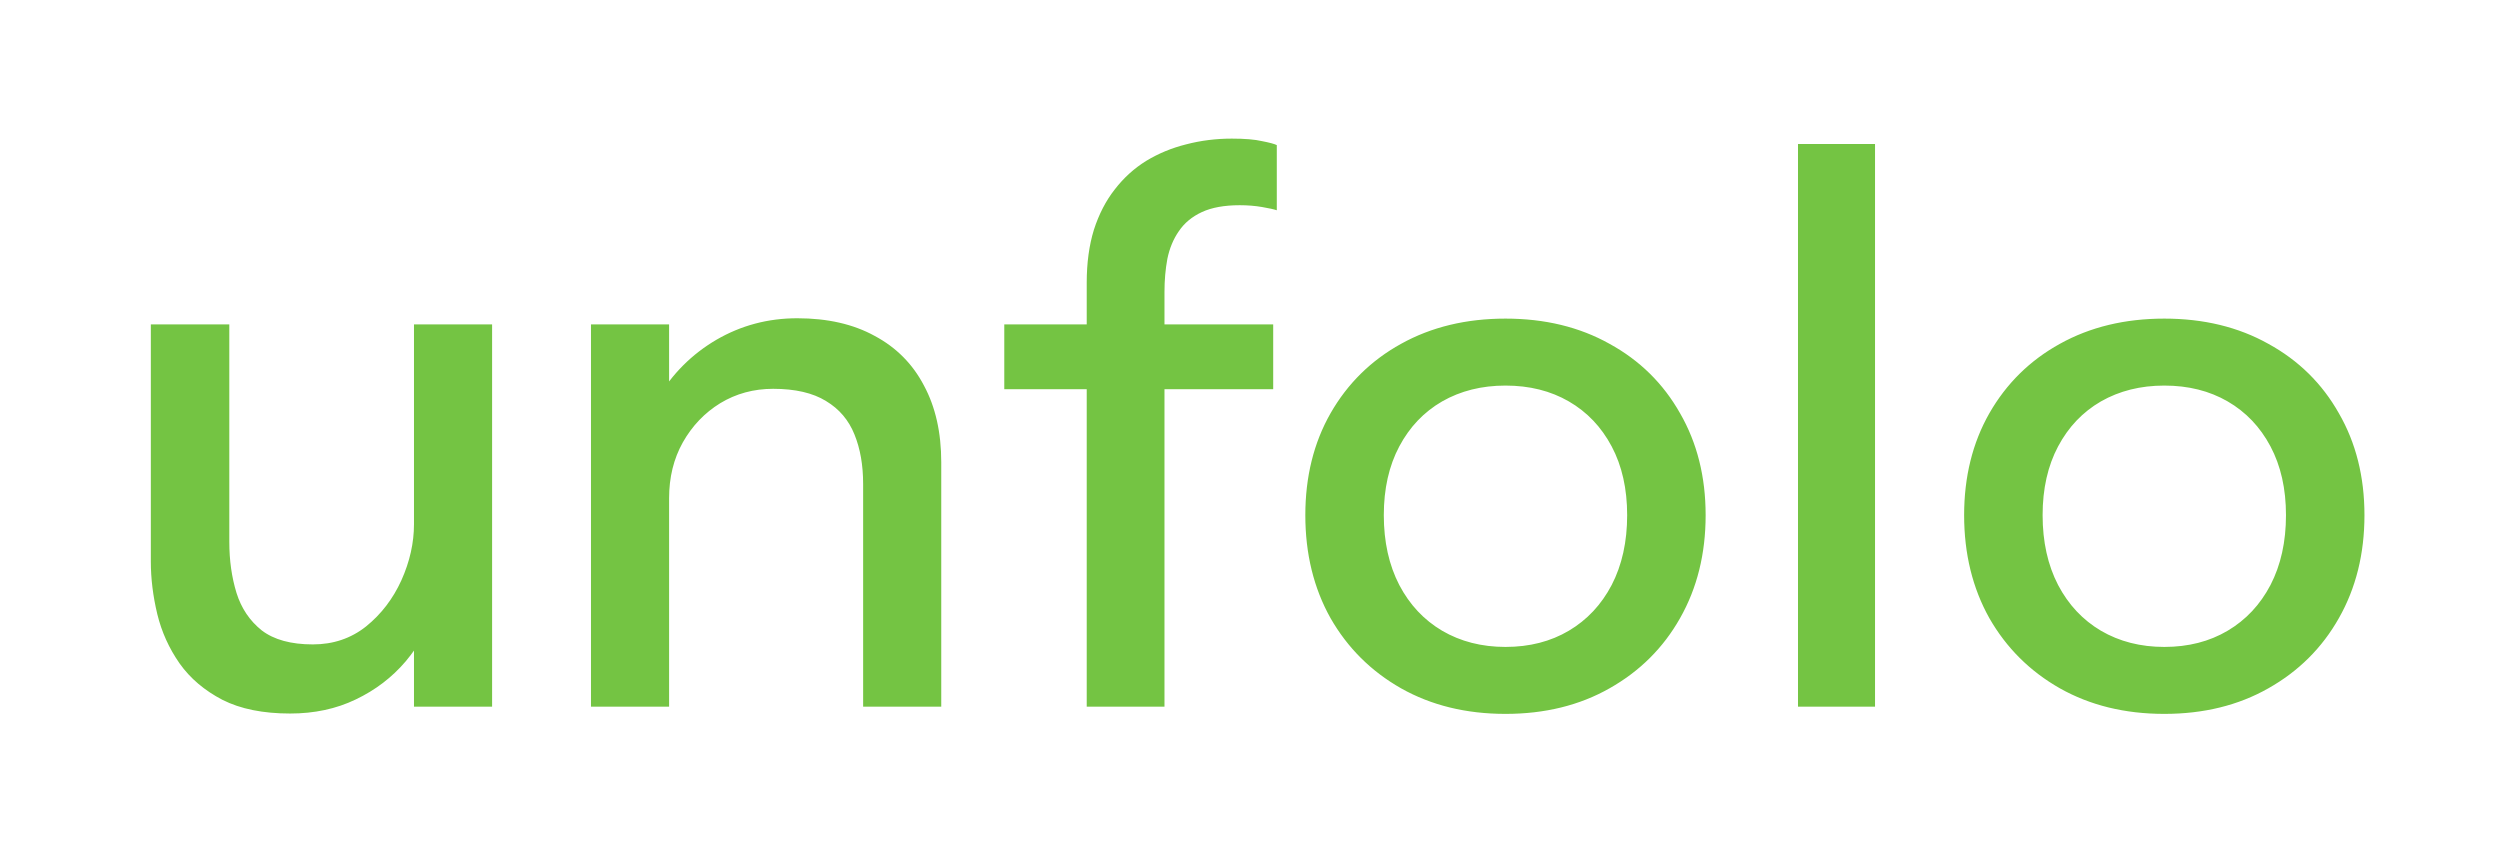 <svg width="1316" height="450" viewBox="0 0 1316 450" fill="none" xmlns="http://www.w3.org/2000/svg">
<path d="M152.734 375.601C138.458 375.601 126.583 373.2 117.108 368.399C107.633 363.472 100.116 357.093 94.557 349.26C88.999 341.301 85.082 332.647 82.808 323.299C80.534 313.823 79.397 304.601 79.397 295.631C79.397 290.957 79.397 286.093 79.397 281.04C79.397 275.86 79.397 270.681 79.397 265.501V170.751H120.708V259.626C120.708 264.174 120.708 268.659 120.708 273.081C120.708 277.376 120.708 281.419 120.708 285.209C120.708 294.937 121.972 303.906 124.498 312.118C127.025 320.203 131.447 326.773 137.763 331.826C144.206 336.753 153.176 339.216 164.672 339.216C175.411 339.216 184.759 336.058 192.718 329.741C200.677 323.298 206.868 315.213 211.289 305.485C215.711 295.631 217.922 285.777 217.922 275.923L235.924 285.588C235.924 297.211 233.966 308.391 230.05 319.129C226.26 329.868 220.764 339.532 213.563 348.123C206.362 356.587 197.582 363.283 187.223 368.21C176.99 373.137 165.493 375.601 152.734 375.601ZM217.922 372V170.751H259.043V372H217.922ZM454.353 372V279.145C454.353 273.713 454.353 269.101 454.353 265.311C454.353 261.521 454.353 257.984 454.353 254.699C454.353 244.845 452.837 236.192 449.805 228.738C446.773 221.158 441.782 215.283 434.834 211.114C427.886 206.819 418.6 204.671 406.978 204.671C396.745 204.671 387.459 207.198 379.121 212.251C370.909 217.305 364.34 224.19 359.413 232.907C354.612 241.498 352.212 251.288 352.212 262.279L334.589 253.562C334.589 237.265 338.442 222.674 346.148 209.788C353.854 196.776 364.151 186.479 377.037 178.899C390.049 171.319 404.261 167.53 419.674 167.53C435.592 167.53 449.173 170.625 460.417 176.815C471.787 182.879 480.44 191.596 486.378 202.966C492.442 214.21 495.474 227.664 495.474 243.329C495.474 249.141 495.474 255.584 495.474 262.658C495.474 269.733 495.474 276.555 495.474 283.124V372H454.353ZM311.091 372V170.751H352.212V372H311.091ZM572.05 372V204.861H528.654V170.751H572.05V148.769C572.05 138.41 573.313 129.124 575.84 120.912C578.493 112.701 582.157 105.626 586.831 99.689C591.505 93.624 597.001 88.634 603.317 84.718C609.76 80.802 616.772 77.896 624.352 76.001C632.058 73.98 640.08 72.969 648.418 72.969C655.24 72.969 660.546 73.411 664.336 74.296C668.253 75.053 670.843 75.748 672.106 76.38V110.679C670.59 110.174 668 109.606 664.336 108.974C660.673 108.342 656.756 108.026 652.587 108.026C644.502 108.026 637.87 109.227 632.69 111.627C627.51 114.027 623.468 117.375 620.562 121.67C617.656 125.839 615.635 130.703 614.498 136.262C613.487 141.694 612.982 147.506 612.982 153.696V170.751H670.211V204.861H612.982V372H572.05ZM792.486 375.79C771.767 375.79 753.449 371.305 737.531 362.335C721.739 353.366 709.358 341.048 700.389 325.383C691.545 309.591 687.124 291.526 687.124 271.186C687.124 250.973 691.545 233.096 700.389 217.557C709.358 201.892 721.739 189.701 737.531 180.984C753.449 172.141 771.767 167.719 792.486 167.719C813.204 167.719 831.46 172.141 847.251 180.984C863.169 189.701 875.55 201.892 884.393 217.557C893.363 233.096 897.848 250.973 897.848 271.186C897.848 291.526 893.363 309.591 884.393 325.383C875.55 341.048 863.169 353.366 847.251 362.335C831.46 371.305 813.204 375.79 792.486 375.79ZM792.486 340.543C805.119 340.543 816.236 337.7 825.838 332.015C835.439 326.33 842.956 318.308 848.388 307.949C853.821 297.463 856.537 285.209 856.537 271.186C856.537 257.289 853.821 245.224 848.388 234.991C842.956 224.758 835.439 216.863 825.838 211.304C816.236 205.745 805.119 202.966 792.486 202.966C779.979 202.966 768.861 205.745 759.134 211.304C749.532 216.863 742.016 224.758 736.583 234.991C731.151 245.224 728.435 257.289 728.435 271.186C728.435 285.209 731.151 297.463 736.583 307.949C742.016 318.308 749.532 326.33 759.134 332.015C768.861 337.7 779.979 340.543 792.486 340.543ZM987.016 75.811V372H946.463V75.811H987.016ZM1139.29 375.79C1118.57 375.79 1100.25 371.305 1084.33 362.335C1068.54 353.366 1056.16 341.048 1047.19 325.383C1038.35 309.591 1033.92 291.526 1033.92 271.186C1033.92 250.973 1038.35 233.096 1047.19 217.557C1056.16 201.892 1068.54 189.701 1084.33 180.984C1100.25 172.141 1118.57 167.719 1139.29 167.719C1160 167.719 1178.26 172.141 1194.05 180.984C1209.97 189.701 1222.35 201.892 1231.19 217.557C1240.16 233.096 1244.65 250.973 1244.65 271.186C1244.65 291.526 1240.16 309.591 1231.19 325.383C1222.35 341.048 1209.97 353.366 1194.05 362.335C1178.26 371.305 1160 375.79 1139.29 375.79ZM1139.29 340.543C1151.92 340.543 1163.04 337.7 1172.64 332.015C1182.24 326.33 1189.76 318.308 1195.19 307.949C1200.62 297.463 1203.34 285.209 1203.34 271.186C1203.34 257.289 1200.62 245.224 1195.19 234.991C1189.76 224.758 1182.24 216.863 1172.64 211.304C1163.04 205.745 1151.92 202.966 1139.29 202.966C1126.78 202.966 1115.66 205.745 1105.93 211.304C1096.33 216.863 1088.82 224.758 1083.38 234.991C1077.95 245.224 1075.23 257.289 1075.23 271.186C1075.23 285.209 1077.95 297.463 1083.38 307.949C1088.82 318.308 1096.33 326.33 1105.93 332.015C1115.66 337.7 1126.78 340.543 1139.29 340.543Z" fill="#74C443"/>
</svg>
